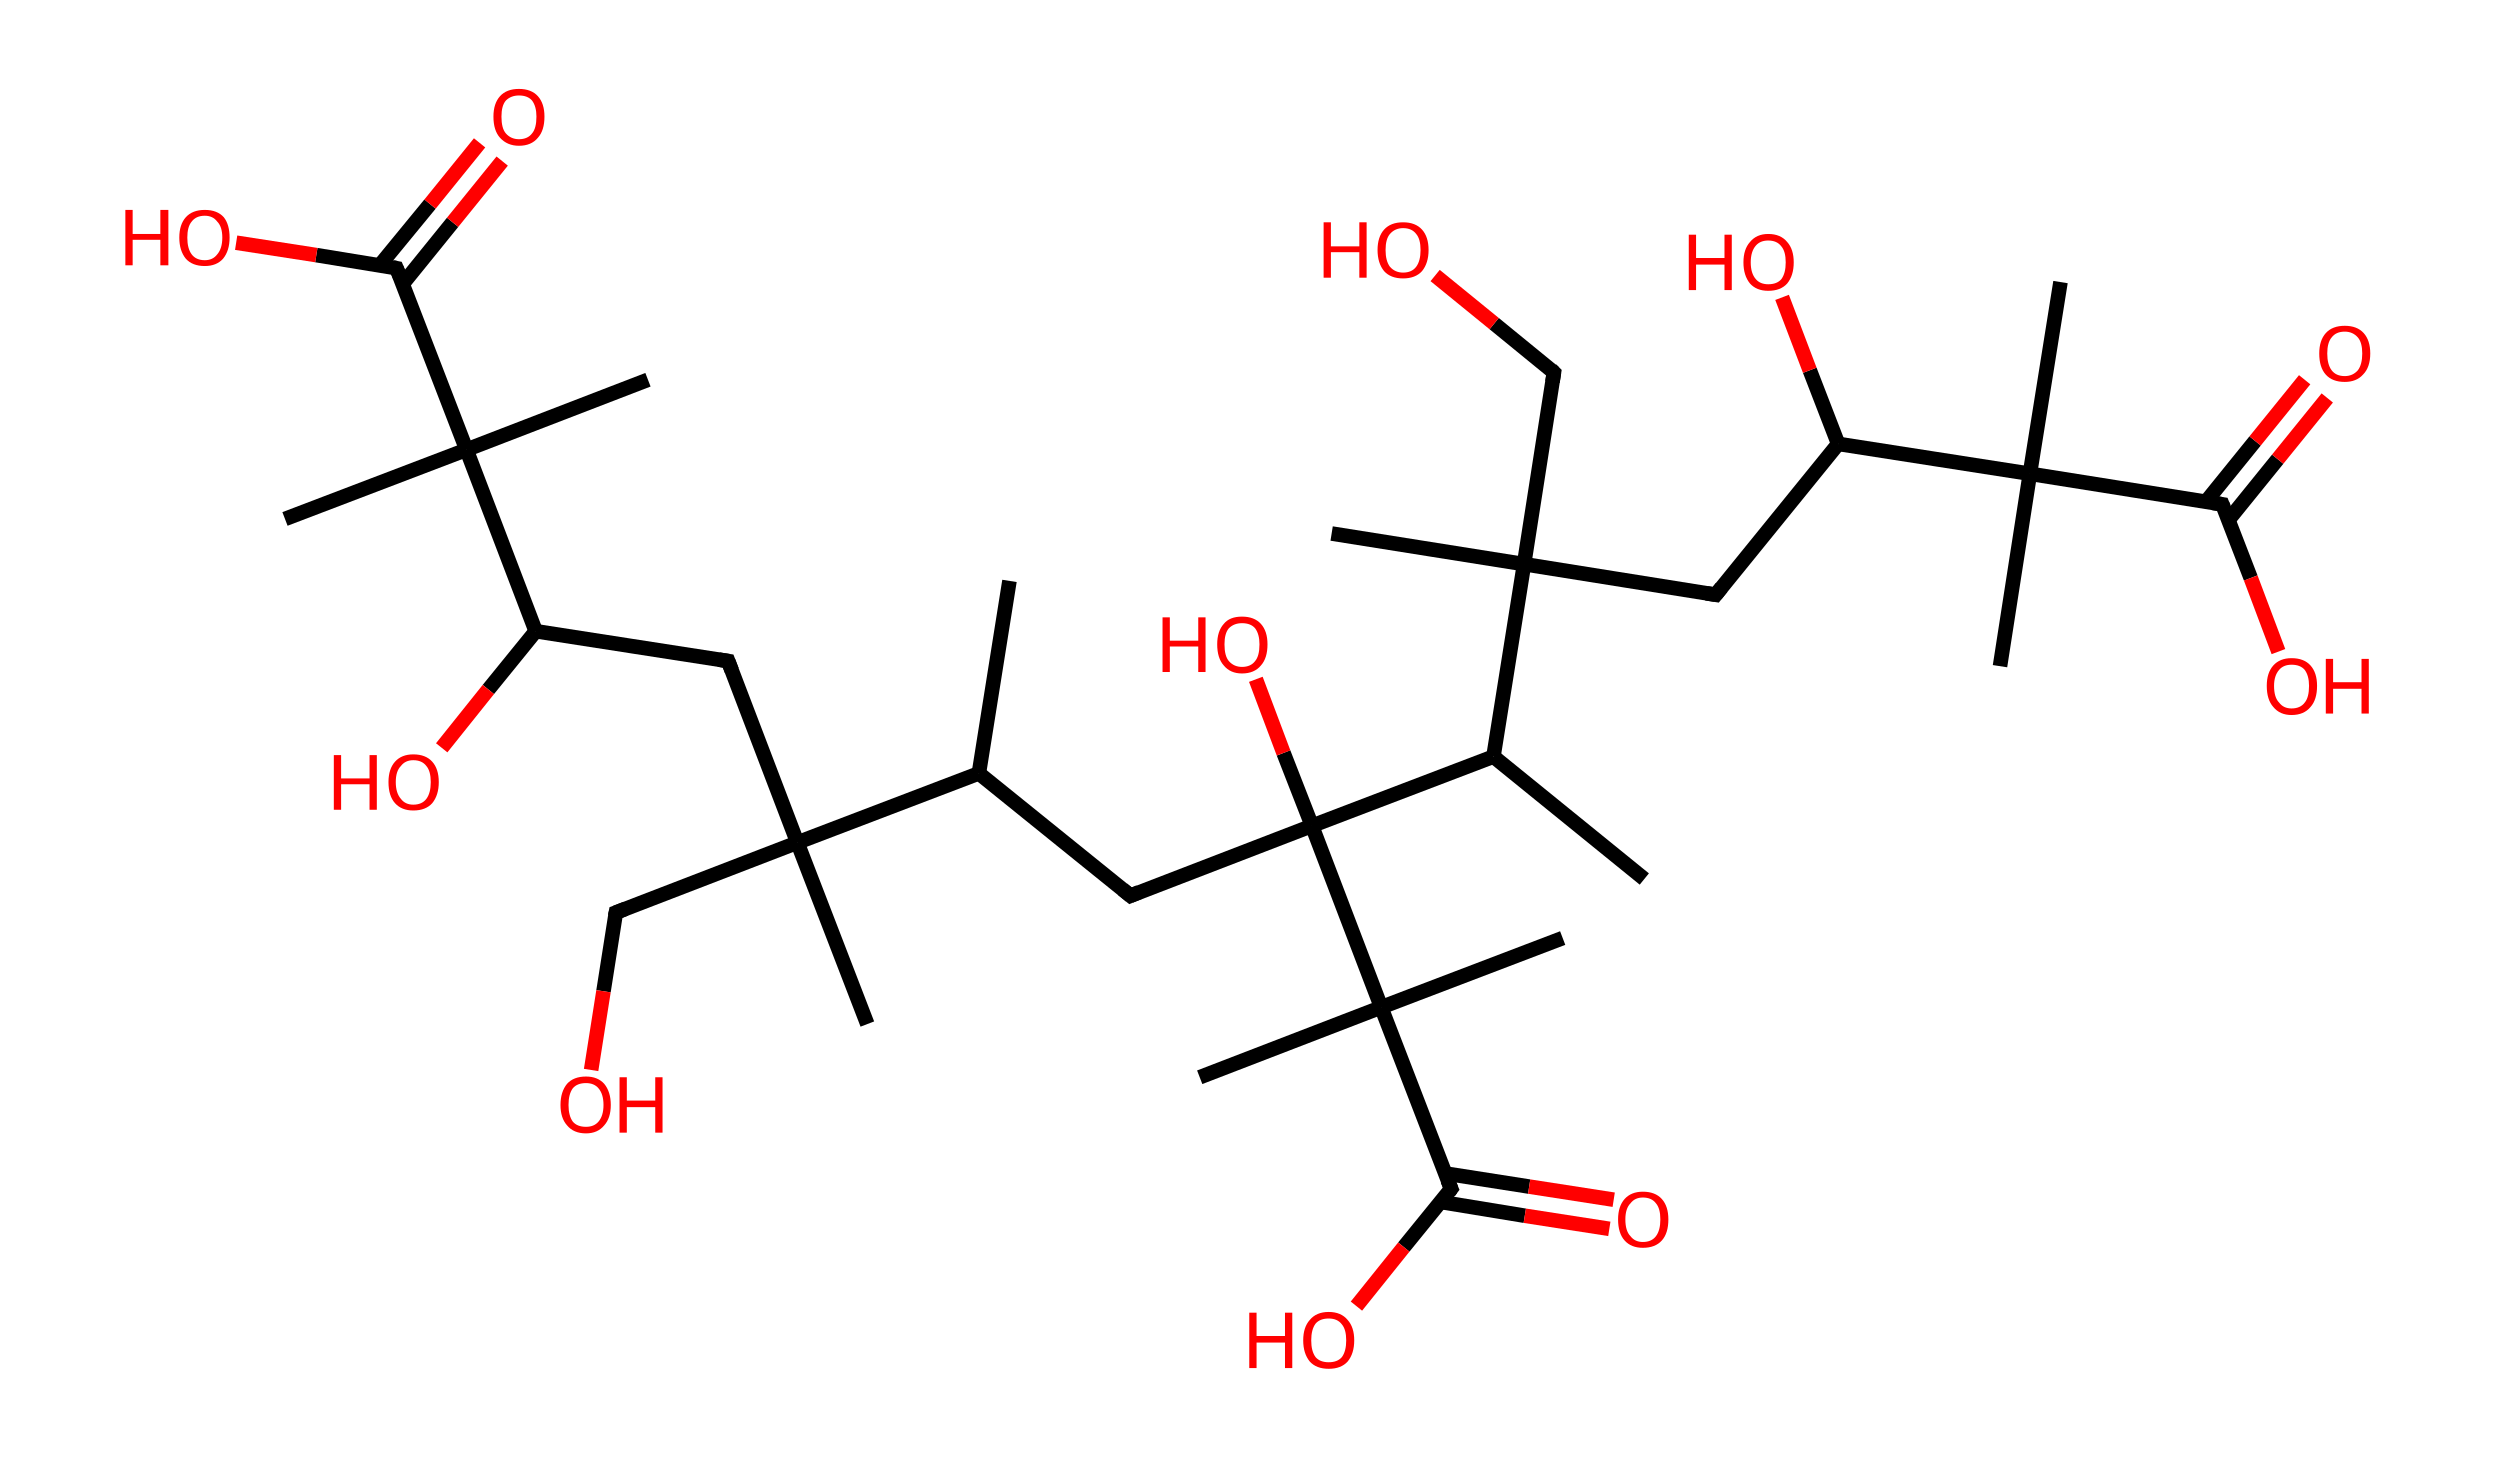 <?xml version='1.0' encoding='ASCII' standalone='yes'?>
<svg xmlns="http://www.w3.org/2000/svg" xmlns:rdkit="http://www.rdkit.org/xml" xmlns:xlink="http://www.w3.org/1999/xlink" version="1.1" baseProfile="full" xml:space="preserve" width="343px" height="200px" viewBox="0 0 343 200">
<!-- END OF HEADER -->
<rect style="opacity:1.0;fill:#FFFFFF;stroke:none" width="343.0" height="200.0" x="0.0" y="0.0"> </rect>
<path class="bond-0 atom-0 atom-1" d="M 138.5,79.7 L 134.3,106.1" style="fill:none;fill-rule:evenodd;stroke:#000000;stroke-width:2.0px;stroke-linecap:butt;stroke-linejoin:miter;stroke-opacity:1"/>
<path class="bond-1 atom-1 atom-2" d="M 134.3,106.1 L 155.1,122.9" style="fill:none;fill-rule:evenodd;stroke:#000000;stroke-width:2.0px;stroke-linecap:butt;stroke-linejoin:miter;stroke-opacity:1"/>
<path class="bond-2 atom-2 atom-3" d="M 155.1,122.9 L 180.0,113.3" style="fill:none;fill-rule:evenodd;stroke:#000000;stroke-width:2.0px;stroke-linecap:butt;stroke-linejoin:miter;stroke-opacity:1"/>
<path class="bond-3 atom-3 atom-4" d="M 180.0,113.3 L 176.1,103.3" style="fill:none;fill-rule:evenodd;stroke:#000000;stroke-width:2.0px;stroke-linecap:butt;stroke-linejoin:miter;stroke-opacity:1"/>
<path class="bond-3 atom-3 atom-4" d="M 176.1,103.3 L 172.3,93.2" style="fill:none;fill-rule:evenodd;stroke:#FF0000;stroke-width:2.0px;stroke-linecap:butt;stroke-linejoin:miter;stroke-opacity:1"/>
<path class="bond-4 atom-3 atom-5" d="M 180.0,113.3 L 204.9,103.8" style="fill:none;fill-rule:evenodd;stroke:#000000;stroke-width:2.0px;stroke-linecap:butt;stroke-linejoin:miter;stroke-opacity:1"/>
<path class="bond-5 atom-5 atom-6" d="M 204.9,103.8 L 225.6,120.6" style="fill:none;fill-rule:evenodd;stroke:#000000;stroke-width:2.0px;stroke-linecap:butt;stroke-linejoin:miter;stroke-opacity:1"/>
<path class="bond-6 atom-5 atom-7" d="M 204.9,103.8 L 209.1,77.4" style="fill:none;fill-rule:evenodd;stroke:#000000;stroke-width:2.0px;stroke-linecap:butt;stroke-linejoin:miter;stroke-opacity:1"/>
<path class="bond-7 atom-7 atom-8" d="M 209.1,77.4 L 182.7,73.2" style="fill:none;fill-rule:evenodd;stroke:#000000;stroke-width:2.0px;stroke-linecap:butt;stroke-linejoin:miter;stroke-opacity:1"/>
<path class="bond-8 atom-7 atom-9" d="M 209.1,77.4 L 213.2,51.1" style="fill:none;fill-rule:evenodd;stroke:#000000;stroke-width:2.0px;stroke-linecap:butt;stroke-linejoin:miter;stroke-opacity:1"/>
<path class="bond-9 atom-9 atom-10" d="M 213.2,51.1 L 205.0,44.4" style="fill:none;fill-rule:evenodd;stroke:#000000;stroke-width:2.0px;stroke-linecap:butt;stroke-linejoin:miter;stroke-opacity:1"/>
<path class="bond-9 atom-9 atom-10" d="M 205.0,44.4 L 196.9,37.8" style="fill:none;fill-rule:evenodd;stroke:#FF0000;stroke-width:2.0px;stroke-linecap:butt;stroke-linejoin:miter;stroke-opacity:1"/>
<path class="bond-10 atom-7 atom-11" d="M 209.1,77.4 L 235.4,81.6" style="fill:none;fill-rule:evenodd;stroke:#000000;stroke-width:2.0px;stroke-linecap:butt;stroke-linejoin:miter;stroke-opacity:1"/>
<path class="bond-11 atom-11 atom-12" d="M 235.4,81.6 L 252.2,60.9" style="fill:none;fill-rule:evenodd;stroke:#000000;stroke-width:2.0px;stroke-linecap:butt;stroke-linejoin:miter;stroke-opacity:1"/>
<path class="bond-12 atom-12 atom-13" d="M 252.2,60.9 L 248.3,50.8" style="fill:none;fill-rule:evenodd;stroke:#000000;stroke-width:2.0px;stroke-linecap:butt;stroke-linejoin:miter;stroke-opacity:1"/>
<path class="bond-12 atom-12 atom-13" d="M 248.3,50.8 L 244.5,40.8" style="fill:none;fill-rule:evenodd;stroke:#FF0000;stroke-width:2.0px;stroke-linecap:butt;stroke-linejoin:miter;stroke-opacity:1"/>
<path class="bond-13 atom-12 atom-14" d="M 252.2,60.9 L 278.5,65.0" style="fill:none;fill-rule:evenodd;stroke:#000000;stroke-width:2.0px;stroke-linecap:butt;stroke-linejoin:miter;stroke-opacity:1"/>
<path class="bond-14 atom-14 atom-15" d="M 278.5,65.0 L 274.4,91.4" style="fill:none;fill-rule:evenodd;stroke:#000000;stroke-width:2.0px;stroke-linecap:butt;stroke-linejoin:miter;stroke-opacity:1"/>
<path class="bond-15 atom-14 atom-16" d="M 278.5,65.0 L 282.7,38.7" style="fill:none;fill-rule:evenodd;stroke:#000000;stroke-width:2.0px;stroke-linecap:butt;stroke-linejoin:miter;stroke-opacity:1"/>
<path class="bond-16 atom-14 atom-17" d="M 278.5,65.0 L 304.9,69.2" style="fill:none;fill-rule:evenodd;stroke:#000000;stroke-width:2.0px;stroke-linecap:butt;stroke-linejoin:miter;stroke-opacity:1"/>
<path class="bond-17 atom-17 atom-18" d="M 305.7,71.4 L 312.5,63.0" style="fill:none;fill-rule:evenodd;stroke:#000000;stroke-width:2.0px;stroke-linecap:butt;stroke-linejoin:miter;stroke-opacity:1"/>
<path class="bond-17 atom-17 atom-18" d="M 312.5,63.0 L 319.3,54.6" style="fill:none;fill-rule:evenodd;stroke:#FF0000;stroke-width:2.0px;stroke-linecap:butt;stroke-linejoin:miter;stroke-opacity:1"/>
<path class="bond-17 atom-17 atom-18" d="M 302.6,68.9 L 309.4,60.5" style="fill:none;fill-rule:evenodd;stroke:#000000;stroke-width:2.0px;stroke-linecap:butt;stroke-linejoin:miter;stroke-opacity:1"/>
<path class="bond-17 atom-17 atom-18" d="M 309.4,60.5 L 316.2,52.1" style="fill:none;fill-rule:evenodd;stroke:#FF0000;stroke-width:2.0px;stroke-linecap:butt;stroke-linejoin:miter;stroke-opacity:1"/>
<path class="bond-18 atom-17 atom-19" d="M 304.9,69.2 L 308.8,79.3" style="fill:none;fill-rule:evenodd;stroke:#000000;stroke-width:2.0px;stroke-linecap:butt;stroke-linejoin:miter;stroke-opacity:1"/>
<path class="bond-18 atom-17 atom-19" d="M 308.8,79.3 L 312.6,89.4" style="fill:none;fill-rule:evenodd;stroke:#FF0000;stroke-width:2.0px;stroke-linecap:butt;stroke-linejoin:miter;stroke-opacity:1"/>
<path class="bond-19 atom-3 atom-20" d="M 180.0,113.3 L 189.5,138.2" style="fill:none;fill-rule:evenodd;stroke:#000000;stroke-width:2.0px;stroke-linecap:butt;stroke-linejoin:miter;stroke-opacity:1"/>
<path class="bond-20 atom-20 atom-21" d="M 189.5,138.2 L 164.6,147.8" style="fill:none;fill-rule:evenodd;stroke:#000000;stroke-width:2.0px;stroke-linecap:butt;stroke-linejoin:miter;stroke-opacity:1"/>
<path class="bond-21 atom-20 atom-22" d="M 189.5,138.2 L 214.4,128.7" style="fill:none;fill-rule:evenodd;stroke:#000000;stroke-width:2.0px;stroke-linecap:butt;stroke-linejoin:miter;stroke-opacity:1"/>
<path class="bond-22 atom-20 atom-23" d="M 189.5,138.2 L 199.1,163.1" style="fill:none;fill-rule:evenodd;stroke:#000000;stroke-width:2.0px;stroke-linecap:butt;stroke-linejoin:miter;stroke-opacity:1"/>
<path class="bond-23 atom-23 atom-24" d="M 197.6,164.9 L 209.2,166.8" style="fill:none;fill-rule:evenodd;stroke:#000000;stroke-width:2.0px;stroke-linecap:butt;stroke-linejoin:miter;stroke-opacity:1"/>
<path class="bond-23 atom-23 atom-24" d="M 209.2,166.8 L 220.8,168.6" style="fill:none;fill-rule:evenodd;stroke:#FF0000;stroke-width:2.0px;stroke-linecap:butt;stroke-linejoin:miter;stroke-opacity:1"/>
<path class="bond-23 atom-23 atom-24" d="M 198.3,161.0 L 209.8,162.8" style="fill:none;fill-rule:evenodd;stroke:#000000;stroke-width:2.0px;stroke-linecap:butt;stroke-linejoin:miter;stroke-opacity:1"/>
<path class="bond-23 atom-23 atom-24" d="M 209.8,162.8 L 221.4,164.6" style="fill:none;fill-rule:evenodd;stroke:#FF0000;stroke-width:2.0px;stroke-linecap:butt;stroke-linejoin:miter;stroke-opacity:1"/>
<path class="bond-24 atom-23 atom-25" d="M 199.1,163.1 L 192.6,171.1" style="fill:none;fill-rule:evenodd;stroke:#000000;stroke-width:2.0px;stroke-linecap:butt;stroke-linejoin:miter;stroke-opacity:1"/>
<path class="bond-24 atom-23 atom-25" d="M 192.6,171.1 L 186.1,179.2" style="fill:none;fill-rule:evenodd;stroke:#FF0000;stroke-width:2.0px;stroke-linecap:butt;stroke-linejoin:miter;stroke-opacity:1"/>
<path class="bond-25 atom-1 atom-26" d="M 134.3,106.1 L 109.4,115.6" style="fill:none;fill-rule:evenodd;stroke:#000000;stroke-width:2.0px;stroke-linecap:butt;stroke-linejoin:miter;stroke-opacity:1"/>
<path class="bond-26 atom-26 atom-27" d="M 109.4,115.6 L 119.0,140.5" style="fill:none;fill-rule:evenodd;stroke:#000000;stroke-width:2.0px;stroke-linecap:butt;stroke-linejoin:miter;stroke-opacity:1"/>
<path class="bond-27 atom-26 atom-28" d="M 109.4,115.6 L 84.5,125.2" style="fill:none;fill-rule:evenodd;stroke:#000000;stroke-width:2.0px;stroke-linecap:butt;stroke-linejoin:miter;stroke-opacity:1"/>
<path class="bond-28 atom-28 atom-29" d="M 84.5,125.2 L 82.8,136.0" style="fill:none;fill-rule:evenodd;stroke:#000000;stroke-width:2.0px;stroke-linecap:butt;stroke-linejoin:miter;stroke-opacity:1"/>
<path class="bond-28 atom-28 atom-29" d="M 82.8,136.0 L 81.1,146.8" style="fill:none;fill-rule:evenodd;stroke:#FF0000;stroke-width:2.0px;stroke-linecap:butt;stroke-linejoin:miter;stroke-opacity:1"/>
<path class="bond-29 atom-26 atom-30" d="M 109.4,115.6 L 99.9,90.7" style="fill:none;fill-rule:evenodd;stroke:#000000;stroke-width:2.0px;stroke-linecap:butt;stroke-linejoin:miter;stroke-opacity:1"/>
<path class="bond-30 atom-30 atom-31" d="M 99.9,90.7 L 73.5,86.6" style="fill:none;fill-rule:evenodd;stroke:#000000;stroke-width:2.0px;stroke-linecap:butt;stroke-linejoin:miter;stroke-opacity:1"/>
<path class="bond-31 atom-31 atom-32" d="M 73.5,86.6 L 67.0,94.6" style="fill:none;fill-rule:evenodd;stroke:#000000;stroke-width:2.0px;stroke-linecap:butt;stroke-linejoin:miter;stroke-opacity:1"/>
<path class="bond-31 atom-31 atom-32" d="M 67.0,94.6 L 60.6,102.6" style="fill:none;fill-rule:evenodd;stroke:#FF0000;stroke-width:2.0px;stroke-linecap:butt;stroke-linejoin:miter;stroke-opacity:1"/>
<path class="bond-32 atom-31 atom-33" d="M 73.5,86.6 L 64.0,61.7" style="fill:none;fill-rule:evenodd;stroke:#000000;stroke-width:2.0px;stroke-linecap:butt;stroke-linejoin:miter;stroke-opacity:1"/>
<path class="bond-33 atom-33 atom-34" d="M 64.0,61.7 L 88.9,52.1" style="fill:none;fill-rule:evenodd;stroke:#000000;stroke-width:2.0px;stroke-linecap:butt;stroke-linejoin:miter;stroke-opacity:1"/>
<path class="bond-34 atom-33 atom-35" d="M 64.0,61.7 L 39.1,71.2" style="fill:none;fill-rule:evenodd;stroke:#000000;stroke-width:2.0px;stroke-linecap:butt;stroke-linejoin:miter;stroke-opacity:1"/>
<path class="bond-35 atom-33 atom-36" d="M 64.0,61.7 L 54.4,36.8" style="fill:none;fill-rule:evenodd;stroke:#000000;stroke-width:2.0px;stroke-linecap:butt;stroke-linejoin:miter;stroke-opacity:1"/>
<path class="bond-36 atom-36 atom-37" d="M 55.3,38.9 L 62.1,30.5" style="fill:none;fill-rule:evenodd;stroke:#000000;stroke-width:2.0px;stroke-linecap:butt;stroke-linejoin:miter;stroke-opacity:1"/>
<path class="bond-36 atom-36 atom-37" d="M 62.1,30.5 L 68.9,22.1" style="fill:none;fill-rule:evenodd;stroke:#FF0000;stroke-width:2.0px;stroke-linecap:butt;stroke-linejoin:miter;stroke-opacity:1"/>
<path class="bond-36 atom-36 atom-37" d="M 52.1,36.4 L 59.0,28.0" style="fill:none;fill-rule:evenodd;stroke:#000000;stroke-width:2.0px;stroke-linecap:butt;stroke-linejoin:miter;stroke-opacity:1"/>
<path class="bond-36 atom-36 atom-37" d="M 59.0,28.0 L 65.8,19.6" style="fill:none;fill-rule:evenodd;stroke:#FF0000;stroke-width:2.0px;stroke-linecap:butt;stroke-linejoin:miter;stroke-opacity:1"/>
<path class="bond-37 atom-36 atom-38" d="M 54.4,36.8 L 43.4,35.0" style="fill:none;fill-rule:evenodd;stroke:#000000;stroke-width:2.0px;stroke-linecap:butt;stroke-linejoin:miter;stroke-opacity:1"/>
<path class="bond-37 atom-36 atom-38" d="M 43.4,35.0 L 32.4,33.3" style="fill:none;fill-rule:evenodd;stroke:#FF0000;stroke-width:2.0px;stroke-linecap:butt;stroke-linejoin:miter;stroke-opacity:1"/>
<path d="M 154.0,122.0 L 155.1,122.9 L 156.3,122.4" style="fill:none;stroke:#000000;stroke-width:2.0px;stroke-linecap:butt;stroke-linejoin:miter;stroke-opacity:1;"/>
<path d="M 213.0,52.4 L 213.2,51.1 L 212.8,50.7" style="fill:none;stroke:#000000;stroke-width:2.0px;stroke-linecap:butt;stroke-linejoin:miter;stroke-opacity:1;"/>
<path d="M 234.1,81.4 L 235.4,81.6 L 236.2,80.6" style="fill:none;stroke:#000000;stroke-width:2.0px;stroke-linecap:butt;stroke-linejoin:miter;stroke-opacity:1;"/>
<path d="M 303.6,69.0 L 304.9,69.2 L 305.1,69.7" style="fill:none;stroke:#000000;stroke-width:2.0px;stroke-linecap:butt;stroke-linejoin:miter;stroke-opacity:1;"/>
<path d="M 198.6,161.9 L 199.1,163.1 L 198.8,163.5" style="fill:none;stroke:#000000;stroke-width:2.0px;stroke-linecap:butt;stroke-linejoin:miter;stroke-opacity:1;"/>
<path d="M 85.8,124.7 L 84.5,125.2 L 84.4,125.7" style="fill:none;stroke:#000000;stroke-width:2.0px;stroke-linecap:butt;stroke-linejoin:miter;stroke-opacity:1;"/>
<path d="M 100.4,92.0 L 99.9,90.7 L 98.6,90.5" style="fill:none;stroke:#000000;stroke-width:2.0px;stroke-linecap:butt;stroke-linejoin:miter;stroke-opacity:1;"/>
<path d="M 54.9,38.0 L 54.4,36.8 L 53.9,36.7" style="fill:none;stroke:#000000;stroke-width:2.0px;stroke-linecap:butt;stroke-linejoin:miter;stroke-opacity:1;"/>
<path class="atom-4" d="M 159.5 84.7 L 160.5 84.7 L 160.5 87.9 L 164.4 87.9 L 164.4 84.7 L 165.4 84.7 L 165.4 92.2 L 164.4 92.2 L 164.4 88.7 L 160.5 88.7 L 160.5 92.2 L 159.5 92.2 L 159.5 84.7 " fill="#FF0000"/>
<path class="atom-4" d="M 167.0 88.4 Q 167.0 86.6, 167.9 85.6 Q 168.7 84.6, 170.4 84.6 Q 172.1 84.6, 173.0 85.6 Q 173.9 86.6, 173.9 88.4 Q 173.9 90.3, 173.0 91.3 Q 172.1 92.4, 170.4 92.4 Q 168.8 92.4, 167.9 91.3 Q 167.0 90.3, 167.0 88.4 M 170.4 91.5 Q 171.6 91.5, 172.2 90.7 Q 172.8 90.0, 172.8 88.4 Q 172.8 87.0, 172.2 86.2 Q 171.6 85.5, 170.4 85.5 Q 169.3 85.5, 168.6 86.2 Q 168.0 86.9, 168.0 88.4 Q 168.0 90.0, 168.6 90.7 Q 169.3 91.5, 170.4 91.5 " fill="#FF0000"/>
<path class="atom-10" d="M 181.6 30.5 L 182.6 30.5 L 182.6 33.8 L 186.5 33.8 L 186.5 30.5 L 187.5 30.5 L 187.5 38.1 L 186.5 38.1 L 186.5 34.6 L 182.6 34.6 L 182.6 38.1 L 181.6 38.1 L 181.6 30.5 " fill="#FF0000"/>
<path class="atom-10" d="M 189.0 34.3 Q 189.0 32.5, 189.9 31.5 Q 190.8 30.5, 192.5 30.5 Q 194.2 30.5, 195.1 31.5 Q 196.0 32.5, 196.0 34.3 Q 196.0 36.1, 195.1 37.2 Q 194.2 38.2, 192.5 38.2 Q 190.8 38.2, 189.9 37.2 Q 189.0 36.1, 189.0 34.3 M 192.5 37.4 Q 193.7 37.4, 194.3 36.6 Q 194.9 35.8, 194.9 34.3 Q 194.9 32.8, 194.3 32.1 Q 193.7 31.3, 192.5 31.3 Q 191.4 31.3, 190.7 32.1 Q 190.1 32.8, 190.1 34.3 Q 190.1 35.8, 190.7 36.6 Q 191.4 37.4, 192.5 37.4 " fill="#FF0000"/>
<path class="atom-13" d="M 231.7 32.2 L 232.7 32.2 L 232.7 35.4 L 236.6 35.4 L 236.6 32.2 L 237.6 32.2 L 237.6 39.8 L 236.6 39.8 L 236.6 36.3 L 232.7 36.3 L 232.7 39.8 L 231.7 39.8 L 231.7 32.2 " fill="#FF0000"/>
<path class="atom-13" d="M 239.2 36.0 Q 239.2 34.2, 240.1 33.2 Q 241.0 32.1, 242.6 32.1 Q 244.3 32.1, 245.2 33.2 Q 246.1 34.2, 246.1 36.0 Q 246.1 37.8, 245.2 38.9 Q 244.3 39.9, 242.6 39.9 Q 241.0 39.9, 240.1 38.9 Q 239.2 37.8, 239.2 36.0 M 242.6 39.0 Q 243.8 39.0, 244.4 38.3 Q 245.0 37.5, 245.0 36.0 Q 245.0 34.5, 244.4 33.8 Q 243.8 33.0, 242.6 33.0 Q 241.5 33.0, 240.9 33.7 Q 240.2 34.5, 240.2 36.0 Q 240.2 37.5, 240.9 38.3 Q 241.5 39.0, 242.6 39.0 " fill="#FF0000"/>
<path class="atom-18" d="M 318.2 48.5 Q 318.2 46.7, 319.1 45.7 Q 320.0 44.7, 321.7 44.7 Q 323.4 44.7, 324.3 45.7 Q 325.2 46.7, 325.2 48.5 Q 325.2 50.4, 324.2 51.4 Q 323.3 52.4, 321.7 52.4 Q 320.0 52.4, 319.1 51.4 Q 318.2 50.4, 318.2 48.5 M 321.7 51.6 Q 322.8 51.6, 323.5 50.8 Q 324.1 50.0, 324.1 48.5 Q 324.1 47.0, 323.5 46.3 Q 322.8 45.5, 321.7 45.5 Q 320.5 45.5, 319.9 46.3 Q 319.3 47.0, 319.3 48.5 Q 319.3 50.0, 319.9 50.8 Q 320.5 51.6, 321.7 51.6 " fill="#FF0000"/>
<path class="atom-19" d="M 311.0 94.1 Q 311.0 92.3, 311.9 91.3 Q 312.8 90.3, 314.4 90.3 Q 316.1 90.3, 317.0 91.3 Q 317.9 92.3, 317.9 94.1 Q 317.9 96.0, 317.0 97.0 Q 316.1 98.1, 314.4 98.1 Q 312.8 98.1, 311.9 97.0 Q 311.0 96.0, 311.0 94.1 M 314.4 97.2 Q 315.6 97.2, 316.2 96.4 Q 316.8 95.7, 316.8 94.1 Q 316.8 92.7, 316.2 91.9 Q 315.6 91.2, 314.4 91.2 Q 313.3 91.2, 312.7 91.9 Q 312.0 92.7, 312.0 94.1 Q 312.0 95.7, 312.7 96.4 Q 313.3 97.2, 314.4 97.2 " fill="#FF0000"/>
<path class="atom-19" d="M 319.1 90.4 L 320.1 90.4 L 320.1 93.6 L 324.0 93.6 L 324.0 90.4 L 325.0 90.4 L 325.0 97.9 L 324.0 97.9 L 324.0 94.5 L 320.1 94.5 L 320.1 97.9 L 319.1 97.9 L 319.1 90.4 " fill="#FF0000"/>
<path class="atom-24" d="M 222.0 167.3 Q 222.0 165.5, 222.9 164.5 Q 223.8 163.5, 225.4 163.5 Q 227.1 163.5, 228.0 164.5 Q 228.9 165.5, 228.9 167.3 Q 228.9 169.2, 228.0 170.2 Q 227.1 171.2, 225.4 171.2 Q 223.8 171.2, 222.9 170.2 Q 222.0 169.2, 222.0 167.3 M 225.4 170.4 Q 226.6 170.4, 227.2 169.6 Q 227.8 168.8, 227.8 167.3 Q 227.8 165.8, 227.2 165.1 Q 226.6 164.3, 225.4 164.3 Q 224.3 164.3, 223.7 165.1 Q 223.0 165.8, 223.0 167.3 Q 223.0 168.9, 223.7 169.6 Q 224.3 170.4, 225.4 170.4 " fill="#FF0000"/>
<path class="atom-25" d="M 171.4 180.1 L 172.4 180.1 L 172.4 183.3 L 176.3 183.3 L 176.3 180.1 L 177.3 180.1 L 177.3 187.7 L 176.3 187.7 L 176.3 184.2 L 172.4 184.2 L 172.4 187.7 L 171.4 187.7 L 171.4 180.1 " fill="#FF0000"/>
<path class="atom-25" d="M 178.8 183.9 Q 178.8 182.1, 179.7 181.1 Q 180.6 180.0, 182.3 180.0 Q 184.0 180.0, 184.9 181.1 Q 185.8 182.1, 185.8 183.9 Q 185.8 185.7, 184.9 186.8 Q 184.0 187.8, 182.3 187.8 Q 180.6 187.8, 179.7 186.8 Q 178.8 185.7, 178.8 183.9 M 182.3 186.9 Q 183.5 186.9, 184.1 186.2 Q 184.7 185.4, 184.7 183.9 Q 184.7 182.4, 184.1 181.7 Q 183.5 180.9, 182.3 180.9 Q 181.1 180.9, 180.5 181.6 Q 179.9 182.4, 179.9 183.9 Q 179.9 185.4, 180.5 186.2 Q 181.1 186.9, 182.3 186.9 " fill="#FF0000"/>
<path class="atom-29" d="M 76.9 151.6 Q 76.9 149.8, 77.8 148.7 Q 78.7 147.7, 80.4 147.7 Q 82.0 147.7, 82.9 148.7 Q 83.8 149.8, 83.8 151.6 Q 83.8 153.4, 82.9 154.4 Q 82.0 155.5, 80.4 155.5 Q 78.7 155.5, 77.8 154.4 Q 76.9 153.4, 76.9 151.6 M 80.4 154.6 Q 81.5 154.6, 82.1 153.9 Q 82.8 153.1, 82.8 151.6 Q 82.8 150.1, 82.1 149.3 Q 81.5 148.6, 80.4 148.6 Q 79.2 148.6, 78.6 149.3 Q 78.0 150.1, 78.0 151.6 Q 78.0 153.1, 78.6 153.9 Q 79.2 154.6, 80.4 154.6 " fill="#FF0000"/>
<path class="atom-29" d="M 85.0 147.8 L 86.0 147.8 L 86.0 151.0 L 89.9 151.0 L 89.9 147.8 L 90.9 147.8 L 90.9 155.4 L 89.9 155.4 L 89.9 151.9 L 86.0 151.9 L 86.0 155.4 L 85.0 155.4 L 85.0 147.8 " fill="#FF0000"/>
<path class="atom-32" d="M 45.8 103.6 L 46.8 103.6 L 46.8 106.8 L 50.7 106.8 L 50.7 103.6 L 51.7 103.6 L 51.7 111.1 L 50.7 111.1 L 50.7 107.6 L 46.8 107.6 L 46.8 111.1 L 45.8 111.1 L 45.8 103.6 " fill="#FF0000"/>
<path class="atom-32" d="M 53.3 107.3 Q 53.3 105.5, 54.2 104.5 Q 55.1 103.5, 56.7 103.5 Q 58.4 103.5, 59.3 104.5 Q 60.2 105.5, 60.2 107.3 Q 60.2 109.1, 59.3 110.2 Q 58.4 111.2, 56.7 111.2 Q 55.1 111.2, 54.2 110.2 Q 53.3 109.2, 53.3 107.3 M 56.7 110.4 Q 57.9 110.4, 58.5 109.6 Q 59.1 108.8, 59.1 107.3 Q 59.1 105.8, 58.5 105.1 Q 57.9 104.3, 56.7 104.3 Q 55.6 104.3, 55.0 105.1 Q 54.3 105.8, 54.3 107.3 Q 54.3 108.8, 55.0 109.6 Q 55.6 110.4, 56.7 110.4 " fill="#FF0000"/>
<path class="atom-37" d="M 67.7 16.0 Q 67.7 14.2, 68.6 13.2 Q 69.5 12.2, 71.2 12.2 Q 72.9 12.2, 73.8 13.2 Q 74.7 14.2, 74.7 16.0 Q 74.7 17.9, 73.8 18.9 Q 72.9 20.0, 71.2 20.0 Q 69.6 20.0, 68.6 18.9 Q 67.7 17.9, 67.7 16.0 M 71.2 19.1 Q 72.4 19.1, 73.0 18.3 Q 73.6 17.6, 73.6 16.0 Q 73.6 14.6, 73.0 13.8 Q 72.4 13.1, 71.2 13.1 Q 70.1 13.1, 69.4 13.8 Q 68.8 14.5, 68.8 16.0 Q 68.8 17.6, 69.4 18.3 Q 70.1 19.1, 71.2 19.1 " fill="#FF0000"/>
<path class="atom-38" d="M 17.2 28.8 L 18.2 28.8 L 18.2 32.1 L 22.0 32.1 L 22.0 28.8 L 23.1 28.8 L 23.1 36.4 L 22.0 36.4 L 22.0 32.9 L 18.2 32.9 L 18.2 36.4 L 17.2 36.4 L 17.2 28.8 " fill="#FF0000"/>
<path class="atom-38" d="M 24.6 32.6 Q 24.6 30.8, 25.5 29.8 Q 26.4 28.8, 28.1 28.8 Q 29.8 28.8, 30.7 29.8 Q 31.5 30.8, 31.5 32.6 Q 31.5 34.4, 30.6 35.5 Q 29.7 36.5, 28.1 36.5 Q 26.4 36.5, 25.5 35.5 Q 24.6 34.4, 24.6 32.6 M 28.1 35.7 Q 29.2 35.7, 29.8 34.9 Q 30.5 34.1, 30.5 32.6 Q 30.5 31.1, 29.8 30.4 Q 29.2 29.6, 28.1 29.6 Q 26.9 29.6, 26.3 30.4 Q 25.7 31.1, 25.7 32.6 Q 25.7 34.1, 26.3 34.9 Q 26.9 35.7, 28.1 35.7 " fill="#FF0000"/>
</svg>
